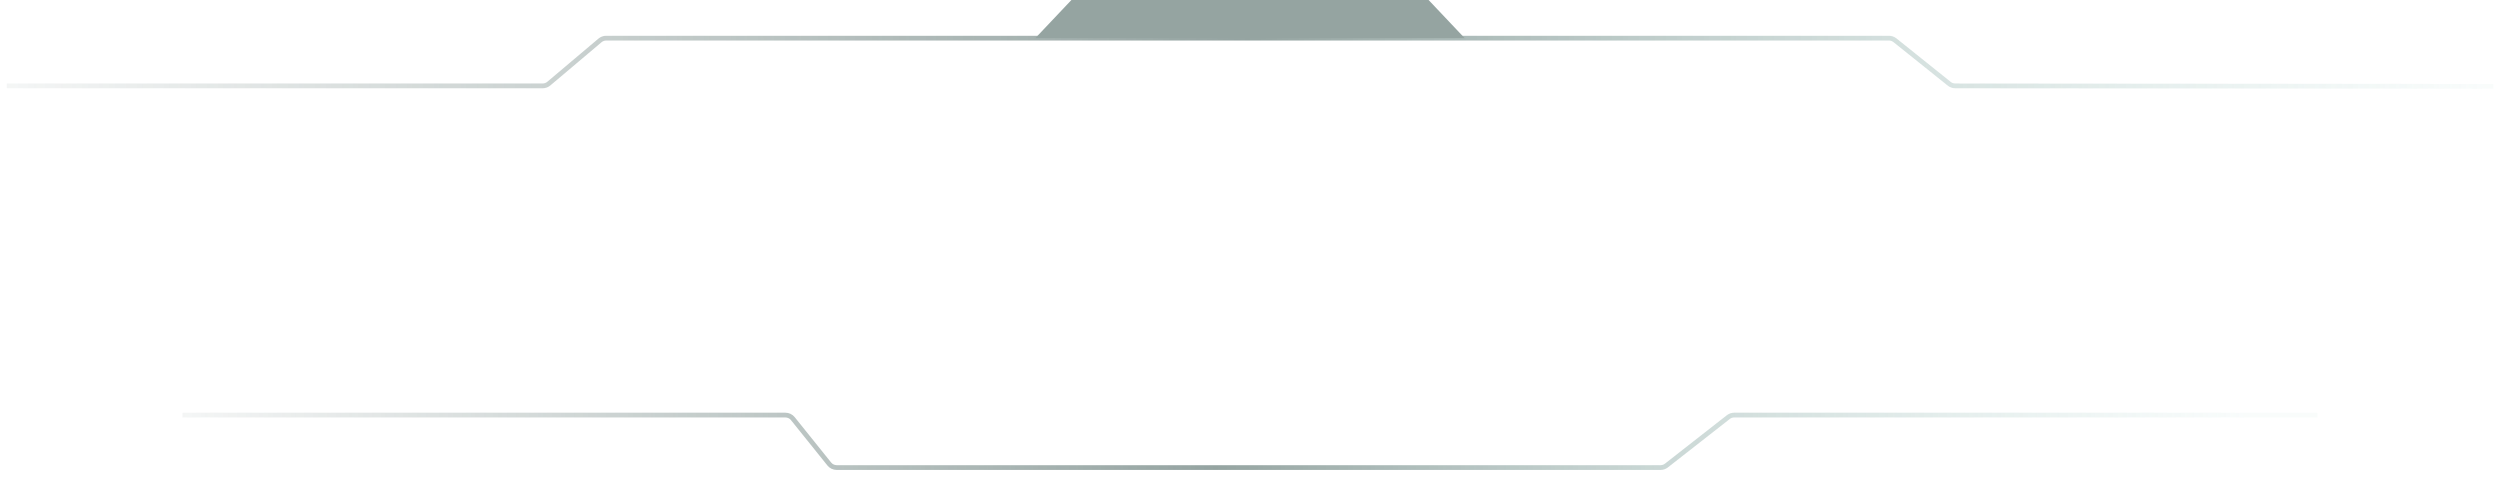 <svg width="335" height="67" viewBox="0 0 335 67" fill="none" xmlns="http://www.w3.org/2000/svg">
<g opacity="0.6">
<path d="M0.902 11.508H72.715C73.017 11.508 73.309 11.401 73.54 11.206L80.399 5.416C80.629 5.221 80.922 5.114 81.224 5.114H253.123C253.414 5.114 253.696 5.214 253.923 5.395L261.203 11.227C261.429 11.409 261.711 11.508 262.001 11.508L334.096 11.569" stroke="url(#paint0_linear_4406_4361)" stroke-width="0.639"/>
<path d="M24.453 55.62H105.243C105.631 55.62 105.998 55.796 106.24 56.098L111.122 62.175C111.365 62.477 111.731 62.653 112.119 62.653H222.513C222.799 62.653 223.076 62.557 223.301 62.381L231.594 55.892C231.819 55.716 232.097 55.62 232.382 55.62H310.546" stroke="url(#paint1_linear_4406_4361)" stroke-width="0.639"/>
<path d="M191.432 -2.36595e-07L143.569 -4.79355e-06L138.731 5.114L196.27 5.115L191.432 -2.36595e-07Z" fill="#4E6763"/>
</g>
<defs>
<linearGradient id="paint0_linear_4406_4361" x1="0.902" y1="10.868" x2="333.345" y2="10.868" gradientUnits="userSpaceOnUse">
<stop stop-color="#4E6763" stop-opacity="0.1"/>
<stop offset="0.5" stop-color="#4E6763"/>
<stop offset="1" stop-color="#9BCDC5" stop-opacity="0.1"/>
</linearGradient>
<linearGradient id="paint1_linear_4406_4361" x1="24.453" y1="61.694" x2="301.275" y2="61.694" gradientUnits="userSpaceOnUse">
<stop stop-color="#4E6763" stop-opacity="0.1"/>
<stop offset="0.5" stop-color="#4E6763"/>
<stop offset="1" stop-color="#9BCDC5" stop-opacity="0.1"/>
</linearGradient>
</defs>
</svg>
